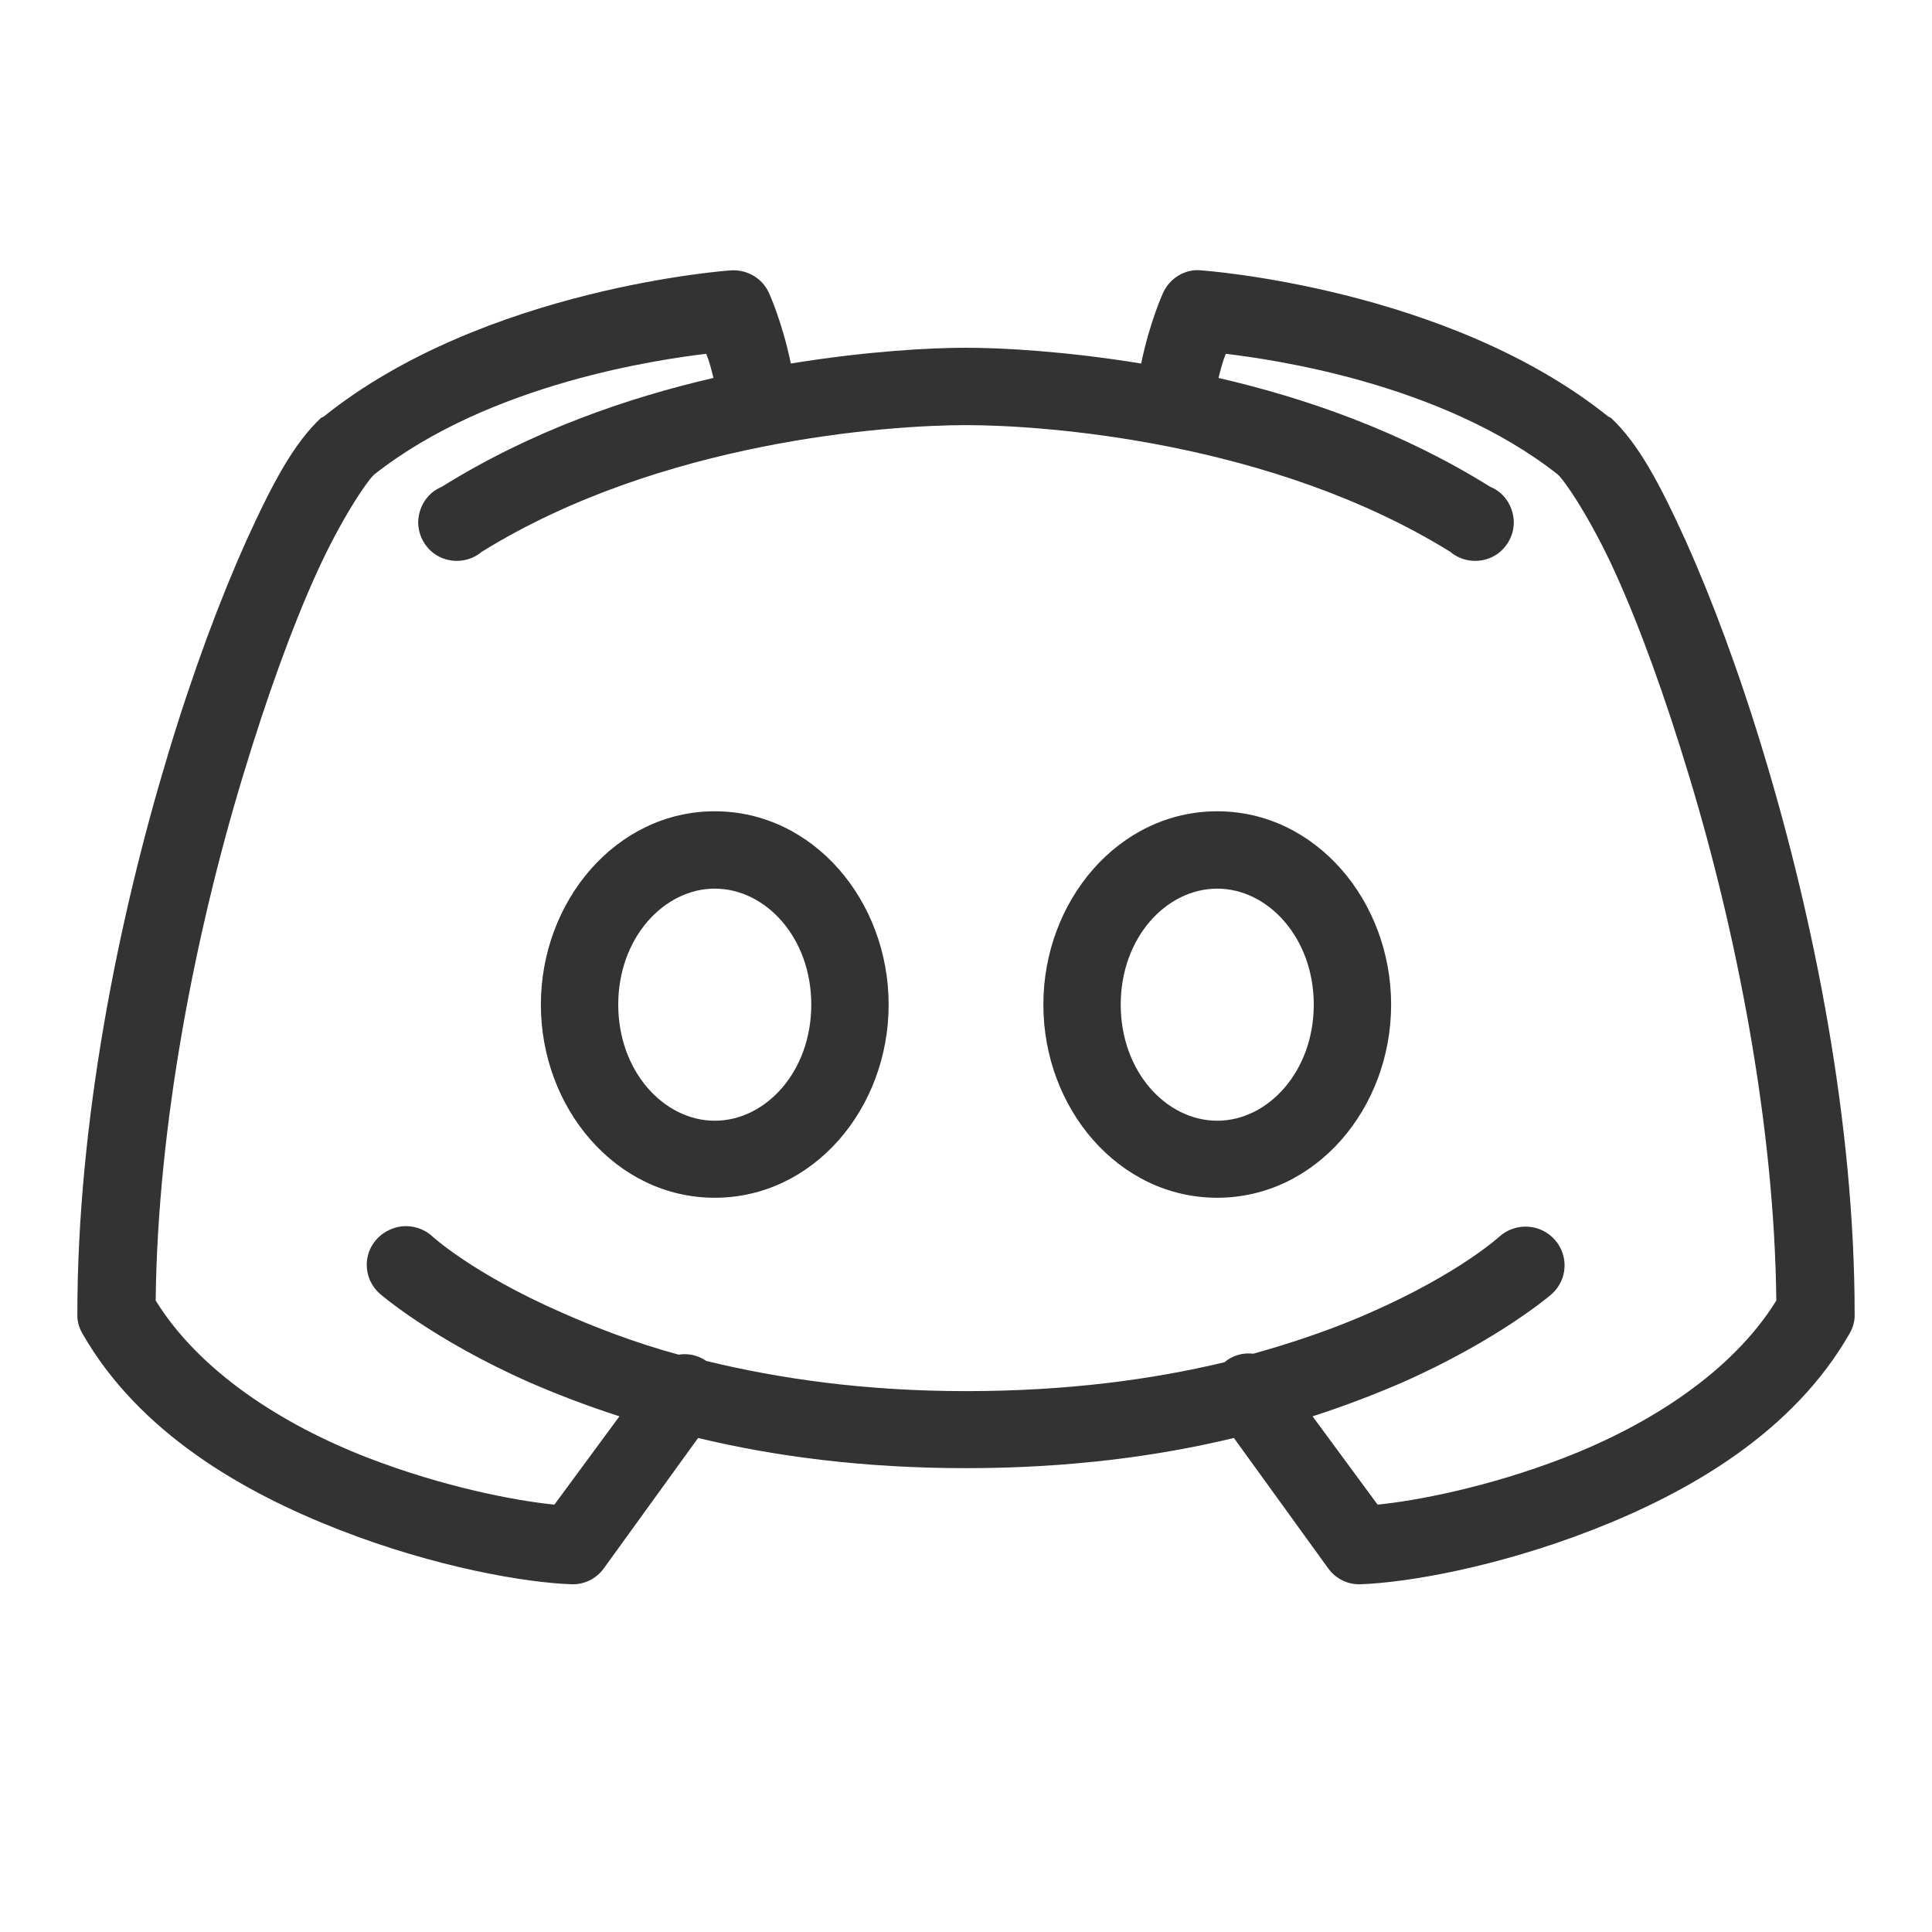 <?xml version="1.0" encoding="UTF-8"?>
<svg xmlns="http://www.w3.org/2000/svg" xmlns:xlink="http://www.w3.org/1999/xlink" viewBox="0 0 24 24" width="24px" height="24px">
<g id="surface114911465">
<path style=" stroke:none;fill-rule:nonzero;fill:rgb(20%,20%,20%);fill-opacity:1;" d="M 9.074 3.359 C 9.074 3.359 6.02 3.57 4.02 5.176 C 4.012 5.18 4 5.184 3.988 5.191 C 3.645 5.512 3.383 6.008 3.059 6.719 C 2.738 7.434 2.395 8.348 2.086 9.375 C 1.465 11.43 0.961 13.949 0.961 16.32 C 0.957 16.406 0.98 16.488 1.02 16.559 C 1.723 17.793 3.012 18.535 4.215 19.004 C 5.418 19.473 6.531 19.66 7.094 19.68 C 7.254 19.688 7.406 19.613 7.5 19.484 L 8.672 17.863 C 9.613 18.09 10.719 18.238 12 18.238 C 13.281 18.238 14.387 18.09 15.328 17.863 L 16.5 19.484 C 16.594 19.613 16.746 19.688 16.906 19.68 C 17.469 19.66 18.582 19.473 19.785 19.004 C 20.988 18.535 22.277 17.793 22.98 16.559 C 23.02 16.488 23.043 16.406 23.039 16.32 C 23.039 13.949 22.535 11.43 21.914 9.375 C 21.605 8.348 21.262 7.434 20.941 6.719 C 20.617 6.008 20.355 5.512 20.012 5.191 C 20 5.184 19.988 5.18 19.98 5.176 C 17.98 3.57 14.926 3.359 14.926 3.359 C 14.891 3.355 14.855 3.355 14.82 3.359 C 14.652 3.383 14.512 3.492 14.445 3.645 C 14.445 3.645 14.281 4.004 14.176 4.516 C 13.238 4.363 12.453 4.32 12 4.32 C 11.547 4.32 10.762 4.363 9.824 4.516 C 9.719 4.004 9.555 3.645 9.555 3.645 C 9.473 3.457 9.281 3.344 9.074 3.359 Z M 8.773 4.395 C 8.812 4.492 8.836 4.586 8.863 4.695 C 7.781 4.945 6.598 5.355 5.488 6.047 C 5.316 6.117 5.203 6.285 5.195 6.477 C 5.191 6.664 5.297 6.84 5.469 6.922 C 5.637 7 5.84 6.977 5.984 6.855 C 8.207 5.477 11.039 5.281 12 5.281 C 12.961 5.281 15.793 5.477 18.016 6.855 C 18.16 6.977 18.363 7 18.531 6.922 C 18.703 6.84 18.809 6.664 18.805 6.477 C 18.797 6.285 18.684 6.117 18.512 6.047 C 17.402 5.355 16.219 4.945 15.137 4.695 C 15.164 4.586 15.188 4.492 15.227 4.395 C 15.773 4.461 17.902 4.75 19.352 5.895 C 19.445 5.98 19.77 6.461 20.07 7.125 C 20.371 7.789 20.684 8.652 20.984 9.645 C 21.57 11.578 22.043 13.969 22.066 16.156 C 21.52 17.039 20.496 17.695 19.441 18.105 C 18.48 18.477 17.582 18.645 17.113 18.691 L 16.305 17.594 C 16.719 17.461 17.09 17.316 17.414 17.176 C 18.625 16.641 19.273 16.078 19.273 16.078 C 19.473 15.902 19.492 15.598 19.312 15.398 C 19.133 15.199 18.828 15.184 18.629 15.359 C 18.629 15.359 18.129 15.82 17.023 16.305 C 16.621 16.484 16.129 16.66 15.57 16.816 C 15.441 16.801 15.312 16.836 15.211 16.922 C 14.316 17.137 13.254 17.281 12 17.281 C 10.738 17.281 9.672 17.125 8.773 16.906 C 8.672 16.836 8.551 16.809 8.43 16.828 C 7.871 16.676 7.383 16.484 6.977 16.305 C 5.871 15.82 5.371 15.359 5.371 15.359 C 5.262 15.258 5.109 15.215 4.965 15.238 C 4.781 15.27 4.625 15.402 4.574 15.582 C 4.523 15.762 4.582 15.957 4.727 16.078 C 4.727 16.078 5.375 16.641 6.586 17.176 C 6.91 17.316 7.281 17.461 7.695 17.594 L 6.887 18.691 C 6.418 18.645 5.52 18.477 4.559 18.105 C 3.504 17.695 2.48 17.039 1.934 16.156 C 1.957 13.969 2.43 11.578 3.016 9.645 C 3.316 8.652 3.629 7.789 3.93 7.125 C 4.23 6.461 4.555 5.98 4.648 5.895 C 6.098 4.75 8.227 4.461 8.773 4.395 Z M 8.879 10.078 C 7.656 10.078 6.719 11.191 6.719 12.48 C 6.719 13.77 7.656 14.879 8.879 14.879 C 10.105 14.879 11.039 13.77 11.039 12.48 C 11.039 11.191 10.105 10.078 8.879 10.078 Z M 15.121 10.078 C 13.895 10.078 12.961 11.191 12.961 12.48 C 12.961 13.77 13.895 14.879 15.121 14.879 C 16.344 14.879 17.281 13.77 17.281 12.48 C 17.281 11.191 16.344 10.078 15.121 10.078 Z M 8.879 11.039 C 9.512 11.039 10.078 11.648 10.078 12.48 C 10.078 13.312 9.512 13.922 8.879 13.922 C 8.25 13.922 7.68 13.312 7.68 12.48 C 7.68 11.648 8.25 11.039 8.879 11.039 Z M 15.121 11.039 C 15.75 11.039 16.32 11.648 16.32 12.48 C 16.32 13.312 15.75 13.922 15.121 13.922 C 14.488 13.922 13.922 13.312 13.922 12.48 C 13.922 11.648 14.488 11.039 15.121 11.039 Z M 15.121 11.039 "/>
</g>
</svg>
